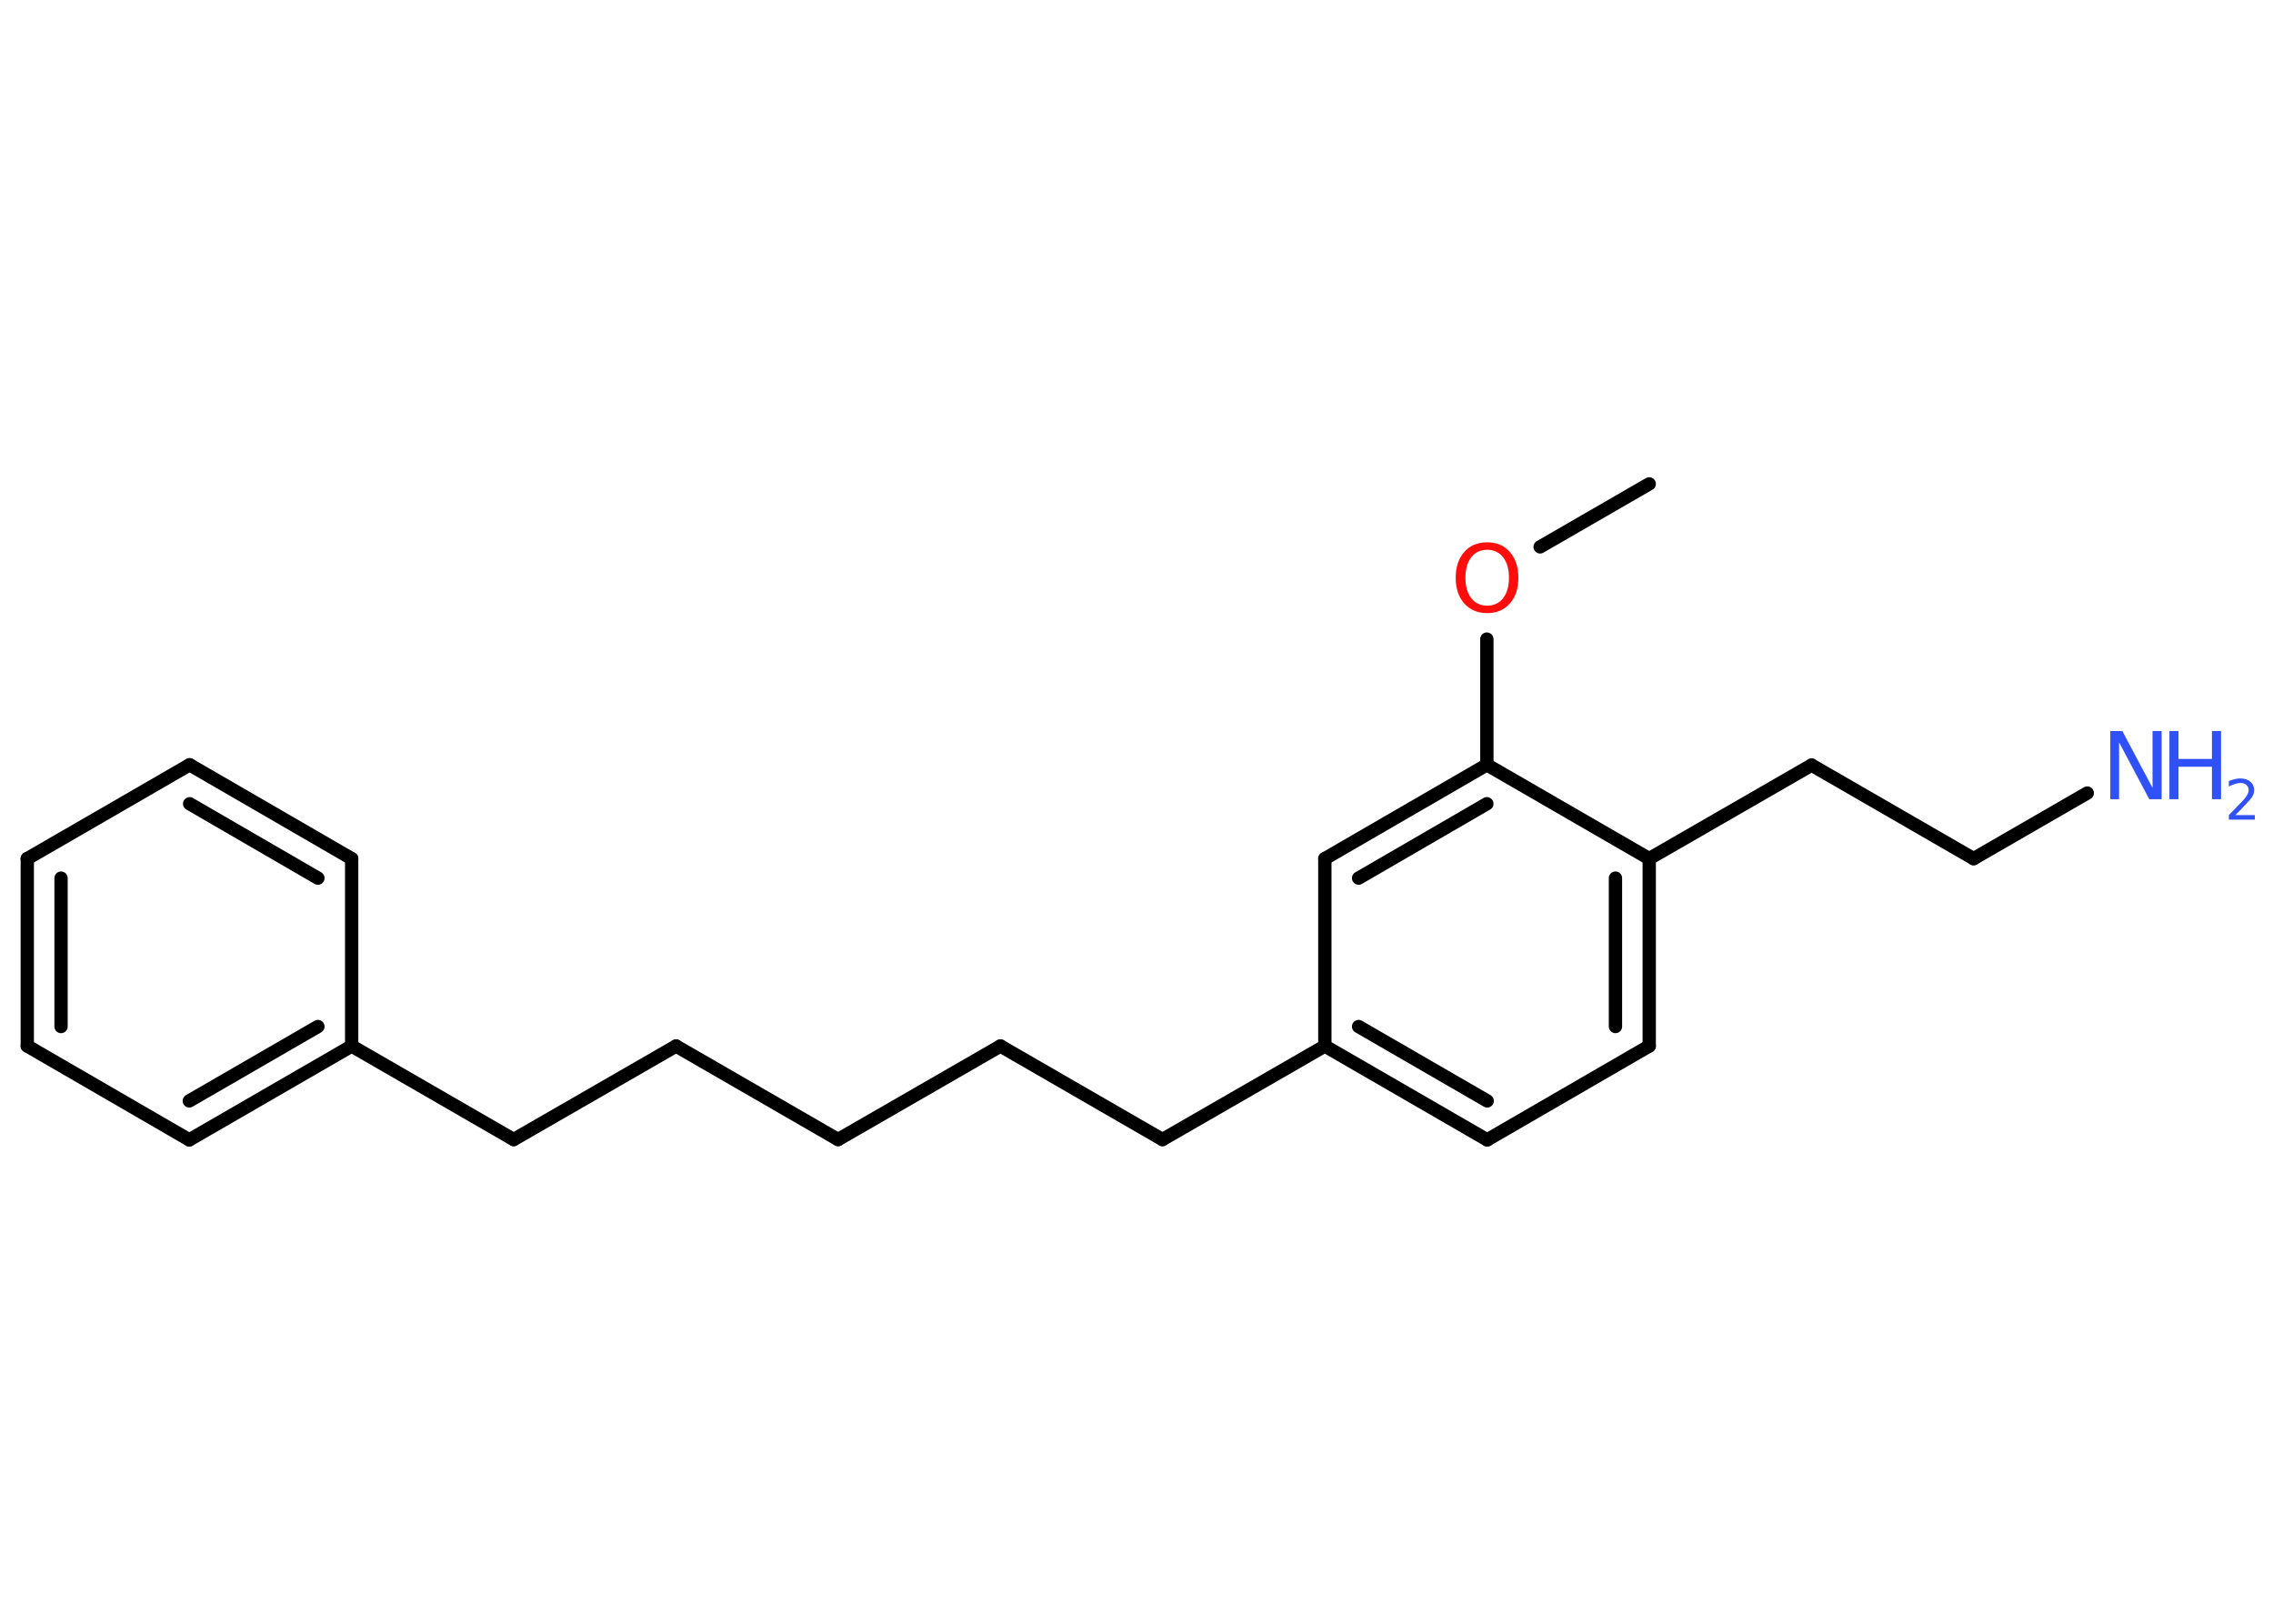 <?xml version='1.0' encoding='UTF-8'?>
<!DOCTYPE svg PUBLIC "-//W3C//DTD SVG 1.1//EN" "http://www.w3.org/Graphics/SVG/1.1/DTD/svg11.dtd">
<svg version='1.2' xmlns='http://www.w3.org/2000/svg' xmlns:xlink='http://www.w3.org/1999/xlink' width='70.0mm' height='50.0mm' viewBox='0 0 70.0 50.0'>
  <desc>Generated by the Chemistry Development Kit (http://github.com/cdk)</desc>
  <g stroke-linecap='round' stroke-linejoin='round' stroke='#000000' stroke-width='.41' fill='#3050F8'>
    <rect x='.0' y='.0' width='70.0' height='50.0' fill='#FFFFFF' stroke='none'/>
    <g id='mol1' class='mol'>
      <line id='mol1bnd1' class='bond' x1='50.79' y1='14.9' x2='47.43' y2='16.84'/>
      <line id='mol1bnd2' class='bond' x1='45.79' y1='19.68' x2='45.79' y2='23.55'/>
      <g id='mol1bnd3' class='bond'>
        <line x1='45.79' y1='23.55' x2='40.8' y2='26.44'/>
        <line x1='45.79' y1='24.75' x2='41.84' y2='27.04'/>
      </g>
      <line id='mol1bnd4' class='bond' x1='40.8' y1='26.44' x2='40.8' y2='32.21'/>
      <line id='mol1bnd5' class='bond' x1='40.8' y1='32.21' x2='35.8' y2='35.09'/>
      <line id='mol1bnd6' class='bond' x1='35.8' y1='35.09' x2='30.81' y2='32.21'/>
      <line id='mol1bnd7' class='bond' x1='30.81' y1='32.21' x2='25.81' y2='35.09'/>
      <line id='mol1bnd8' class='bond' x1='25.81' y1='35.09' x2='20.82' y2='32.21'/>
      <line id='mol1bnd9' class='bond' x1='20.82' y1='32.21' x2='15.82' y2='35.09'/>
      <line id='mol1bnd10' class='bond' x1='15.82' y1='35.09' x2='10.83' y2='32.21'/>
      <g id='mol1bnd11' class='bond'>
        <line x1='5.83' y1='35.1' x2='10.83' y2='32.21'/>
        <line x1='5.83' y1='33.9' x2='9.79' y2='31.61'/>
      </g>
      <line id='mol1bnd12' class='bond' x1='5.83' y1='35.1' x2='.84' y2='32.21'/>
      <g id='mol1bnd13' class='bond'>
        <line x1='.84' y1='26.44' x2='.84' y2='32.21'/>
        <line x1='1.88' y1='27.04' x2='1.88' y2='31.61'/>
      </g>
      <line id='mol1bnd14' class='bond' x1='.84' y1='26.44' x2='5.84' y2='23.55'/>
      <g id='mol1bnd15' class='bond'>
        <line x1='10.83' y1='26.44' x2='5.84' y2='23.55'/>
        <line x1='9.79' y1='27.04' x2='5.84' y2='24.75'/>
      </g>
      <line id='mol1bnd16' class='bond' x1='10.83' y1='32.21' x2='10.83' y2='26.44'/>
      <g id='mol1bnd17' class='bond'>
        <line x1='40.8' y1='32.21' x2='45.8' y2='35.1'/>
        <line x1='41.84' y1='31.61' x2='45.8' y2='33.9'/>
      </g>
      <line id='mol1bnd18' class='bond' x1='45.8' y1='35.1' x2='50.79' y2='32.21'/>
      <g id='mol1bnd19' class='bond'>
        <line x1='50.79' y1='32.21' x2='50.79' y2='26.44'/>
        <line x1='49.75' y1='31.61' x2='49.75' y2='27.04'/>
      </g>
      <line id='mol1bnd20' class='bond' x1='45.79' y1='23.55' x2='50.79' y2='26.44'/>
      <line id='mol1bnd21' class='bond' x1='50.79' y1='26.44' x2='55.79' y2='23.56'/>
      <line id='mol1bnd22' class='bond' x1='55.79' y1='23.56' x2='60.78' y2='26.44'/>
      <line id='mol1bnd23' class='bond' x1='60.78' y1='26.44' x2='64.28' y2='24.42'/>
      <path id='mol1atm2' class='atom' d='M45.8 16.93q-.31 .0 -.49 .23q-.18 .23 -.18 .63q.0 .4 .18 .63q.18 .23 .49 .23q.31 .0 .49 -.23q.18 -.23 .18 -.63q.0 -.4 -.18 -.63q-.18 -.23 -.49 -.23zM45.8 16.7q.44 .0 .7 .3q.26 .3 .26 .79q.0 .5 -.26 .79q-.26 .3 -.7 .3q-.44 .0 -.71 -.3q-.26 -.3 -.26 -.79q.0 -.49 .26 -.79q.26 -.3 .71 -.3z' stroke='none' fill='#FF0D0D'/>
      <g id='mol1atm22' class='atom'>
        <path d='M64.98 22.51h.38l.93 1.75v-1.75h.28v2.1h-.38l-.93 -1.75v1.75h-.27v-2.1z' stroke='none'/>
        <path d='M66.81 22.51h.28v.86h1.03v-.86h.28v2.1h-.28v-1.0h-1.03v1.0h-.28v-2.1z' stroke='none'/>
        <path d='M68.85 25.1h.59v.14h-.8v-.14q.1 -.1 .26 -.27q.17 -.17 .21 -.22q.08 -.09 .11 -.16q.03 -.06 .03 -.12q.0 -.1 -.07 -.16q-.07 -.06 -.18 -.06q-.08 .0 -.17 .03q-.09 .03 -.19 .08v-.17q.1 -.04 .19 -.06q.09 -.02 .16 -.02q.2 .0 .31 .1q.12 .1 .12 .26q.0 .08 -.03 .15q-.03 .07 -.11 .16q-.02 .02 -.13 .14q-.11 .12 -.32 .33z' stroke='none'/>
      </g>
    </g>
  </g>
</svg>
